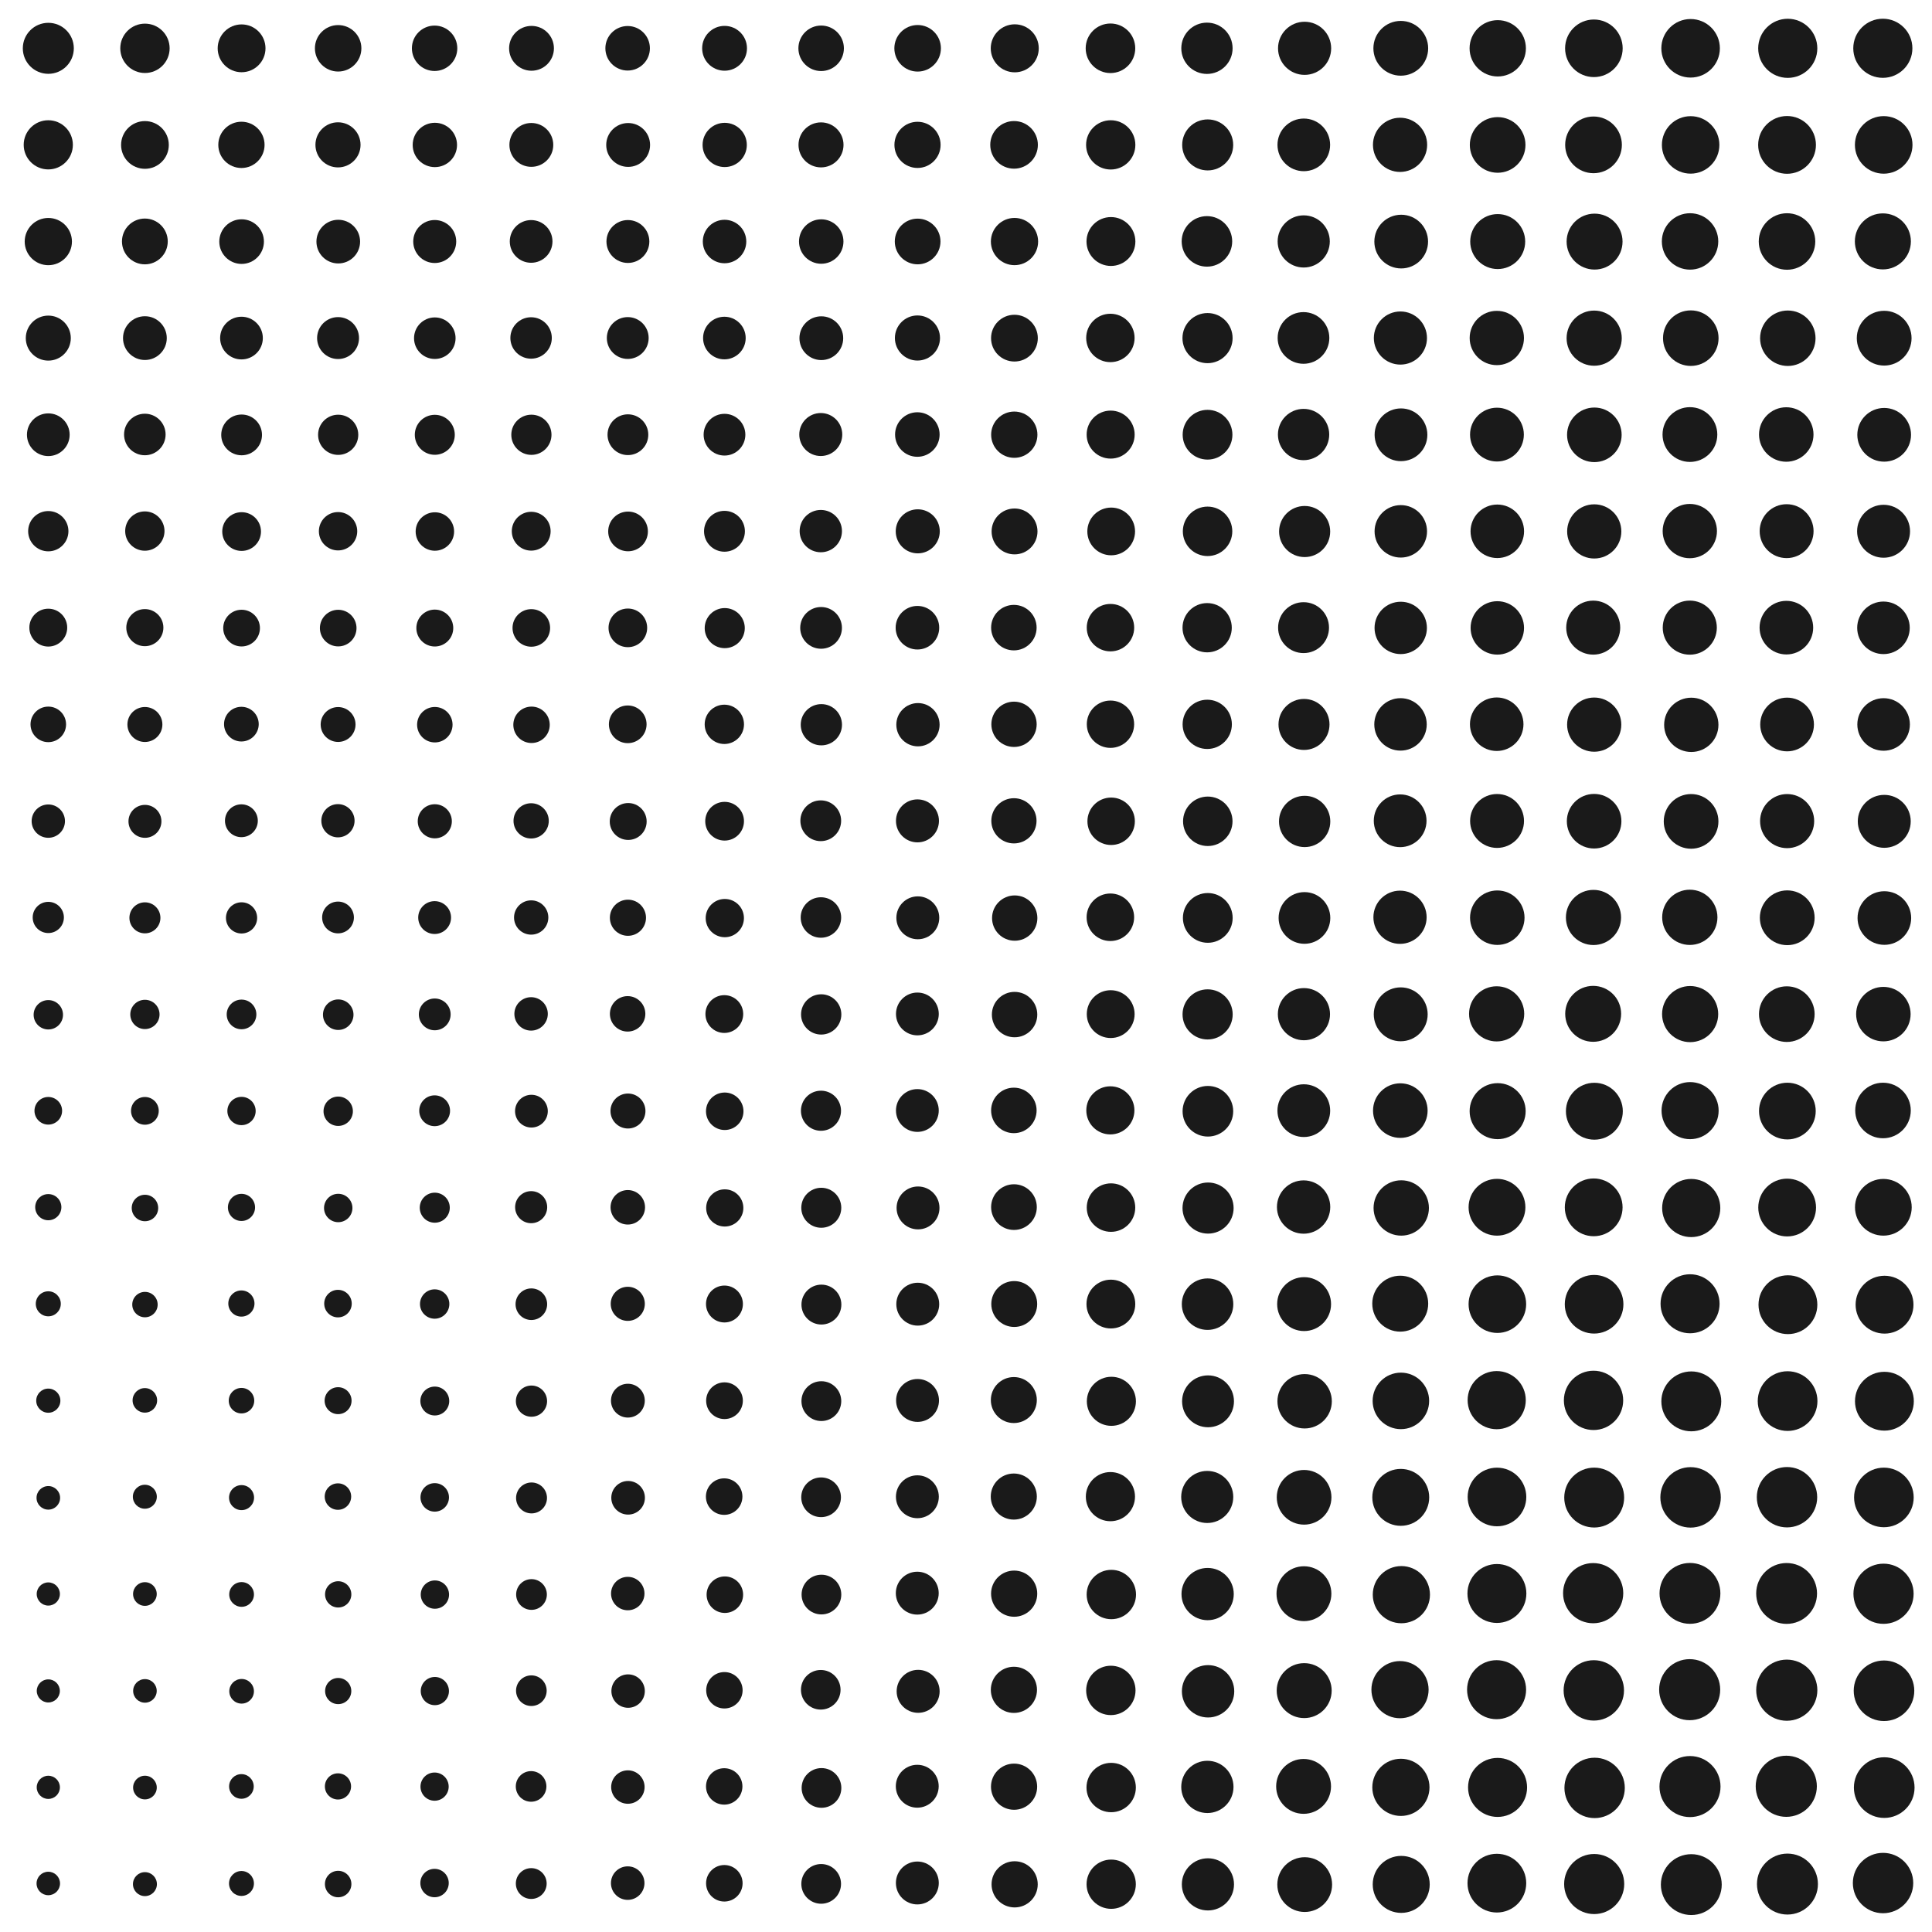 <svg class="generator__canvas" viewBox="0 0 200 200" xmlns="http://www.w3.org/2000/svg" version="1.1" xmlns:xlink="http://www.w3.org/1999/xlink" xmlns:svgjs="http://svgjs.dev/svgjs"><circle r="5" cx="5" cy="5" fill="#1a1a1a" transform="matrix(0.528,0,0,0.528,2.362,2.362)"></circle><circle r="5" cx="5" cy="15" fill="#1a1a1a" transform="matrix(0.509,0,0,0.509,2.453,7.358)"></circle><circle r="5" cx="5" cy="25" fill="#1a1a1a" transform="matrix(0.489,0,0,0.489,2.557,12.783)"></circle><circle r="5" cx="5" cy="35" fill="#1a1a1a" transform="matrix(0.466,0,0,0.466,2.67,18.691)"></circle><circle r="5" cx="5" cy="45" fill="#1a1a1a" transform="matrix(0.442,0,0,0.442,2.79,25.113)"></circle><circle r="5" cx="5" cy="55" fill="#1a1a1a" transform="matrix(0.417,0,0,0.417,2.914,32.054)"></circle><circle r="5" cx="5" cy="65" fill="#1a1a1a" transform="matrix(0.392,0,0,0.392,3.038,39.492)"></circle><circle r="5" cx="5" cy="75" fill="#1a1a1a" transform="matrix(0.368,0,0,0.368,3.159,47.387)"></circle><circle r="5" cx="5" cy="85" fill="#1a1a1a" transform="matrix(0.345,0,0,0.345,3.275,55.678)"></circle><circle r="5" cx="5" cy="95" fill="#1a1a1a" transform="matrix(0.323,0,0,0.323,3.384,64.289)"></circle><circle r="5" cx="5" cy="105" fill="#1a1a1a" transform="matrix(0.304,0,0,0.304,3.482,73.129)"></circle><circle r="5" cx="5" cy="115" fill="#1a1a1a" transform="matrix(0.286,0,0,0.286,3.569,82.098)"></circle><circle r="5" cx="5" cy="125" fill="#1a1a1a" transform="matrix(0.271,0,0,0.271,3.644,91.091)"></circle><circle r="5" cx="5" cy="135" fill="#1a1a1a" transform="matrix(0.259,0,0,0.259,3.704,100.005)"></circle><circle r="5" cx="5" cy="145" fill="#1a1a1a" transform="matrix(0.25,0,0,0.25,3.75,108.747)"></circle><circle r="5" cx="5" cy="155" fill="#1a1a1a" transform="matrix(0.244,0,0,0.244,3.782,117.237)"></circle><circle r="5" cx="5" cy="165" fill="#1a1a1a" transform="matrix(0.24,0,0,0.24,3.8,125.41)"></circle><circle r="5" cx="5" cy="175" fill="#1a1a1a" transform="matrix(0.239,0,0,0.239,3.806,133.218)"></circle><circle r="5" cx="5" cy="185" fill="#1a1a1a" transform="matrix(0.24,0,0,0.24,3.801,140.624)"></circle><circle r="5" cx="5" cy="195" fill="#1a1a1a" transform="matrix(0.243,0,0,0.243,3.784,147.592)"></circle><circle r="5" cx="15" cy="5" fill="#1a1a1a" transform="matrix(0.511,0,0,0.511,7.341,2.447)"></circle><circle r="5" cx="15" cy="15" fill="#1a1a1a" transform="matrix(0.494,0,0,0.494,7.595,7.595)"></circle><circle r="5" cx="15" cy="25" fill="#1a1a1a" transform="matrix(0.474,0,0,0.474,7.886,13.144)"></circle><circle r="5" cx="15" cy="35" fill="#1a1a1a" transform="matrix(0.453,0,0,0.453,8.205,19.146)"></circle><circle r="5" cx="15" cy="45" fill="#1a1a1a" transform="matrix(0.43,0,0,0.43,8.543,25.628)"></circle><circle r="5" cx="15" cy="55" fill="#1a1a1a" transform="matrix(0.407,0,0,0.407,8.889,32.591)"></circle><circle r="5" cx="15" cy="65" fill="#1a1a1a" transform="matrix(0.384,0,0,0.384,9.234,40.013)"></circle><circle r="5" cx="15" cy="75" fill="#1a1a1a" transform="matrix(0.362,0,0,0.362,9.57,47.849)"></circle><circle r="5" cx="15" cy="85" fill="#1a1a1a" transform="matrix(0.341,0,0,0.341,9.89,56.041)"></circle><circle r="5" cx="15" cy="95" fill="#1a1a1a" transform="matrix(0.321,0,0,0.321,10.187,64.519)"></circle><circle r="5" cx="15" cy="105" fill="#1a1a1a" transform="matrix(0.303,0,0,0.303,10.457,73.198)"></circle><circle r="5" cx="15" cy="115" fill="#1a1a1a" transform="matrix(0.287,0,0,0.287,10.694,81.99)"></circle><circle r="5" cx="15" cy="125" fill="#1a1a1a" transform="matrix(0.274,0,0,0.274,10.896,90.802)"></circle><circle r="5" cx="15" cy="135" fill="#1a1a1a" transform="matrix(0.263,0,0,0.263,11.061,99.545)"></circle><circle r="5" cx="15" cy="145" fill="#1a1a1a" transform="matrix(0.254,0,0,0.254,11.186,108.135)"></circle><circle r="5" cx="15" cy="155" fill="#1a1a1a" transform="matrix(0.248,0,0,0.248,11.274,116.502)"></circle><circle r="5" cx="15" cy="165" fill="#1a1a1a" transform="matrix(0.245,0,0,0.245,11.326,124.587)"></circle><circle r="5" cx="15" cy="175" fill="#1a1a1a" transform="matrix(0.244,0,0,0.244,11.344,132.341)"></circle><circle r="5" cx="15" cy="185" fill="#1a1a1a" transform="matrix(0.245,0,0,0.245,11.329,139.722)"></circle><circle r="5" cx="15" cy="195" fill="#1a1a1a" transform="matrix(0.248,0,0,0.248,11.283,146.684)"></circle><circle r="5" cx="25" cy="5" fill="#1a1a1a" transform="matrix(0.495,0,0,0.495,12.634,2.527)"></circle><circle r="5" cx="25" cy="15" fill="#1a1a1a" transform="matrix(0.479,0,0,0.479,13.018,7.811)"></circle><circle r="5" cx="25" cy="25" fill="#1a1a1a" transform="matrix(0.462,0,0,0.462,13.461,13.461)"></circle><circle r="5" cx="25" cy="35" fill="#1a1a1a" transform="matrix(0.442,0,0,0.442,13.948,19.527)"></circle><circle r="5" cx="25" cy="45" fill="#1a1a1a" transform="matrix(0.422,0,0,0.422,14.462,26.031)"></circle><circle r="5" cx="25" cy="55" fill="#1a1a1a" transform="matrix(0.401,0,0,0.401,14.987,32.971)"></circle><circle r="5" cx="25" cy="65" fill="#1a1a1a" transform="matrix(0.38,0,0,0.38,15.508,40.321)"></circle><circle r="5" cx="25" cy="75" fill="#1a1a1a" transform="matrix(0.359,0,0,0.359,16.013,48.038)"></circle><circle r="5" cx="25" cy="85" fill="#1a1a1a" transform="matrix(0.34,0,0,0.34,16.489,56.064)"></circle><circle r="5" cx="25" cy="95" fill="#1a1a1a" transform="matrix(0.323,0,0,0.323,16.93,64.335)"></circle><circle r="5" cx="25" cy="105" fill="#1a1a1a" transform="matrix(0.307,0,0,0.307,17.328,72.778)"></circle><circle r="5" cx="25" cy="115" fill="#1a1a1a" transform="matrix(0.293,0,0,0.293,17.677,81.315)"></circle><circle r="5" cx="25" cy="125" fill="#1a1a1a" transform="matrix(0.281,0,0,0.281,17.973,89.866)"></circle><circle r="5" cx="25" cy="135" fill="#1a1a1a" transform="matrix(0.271,0,0,0.271,18.214,98.356)"></circle><circle r="5" cx="25" cy="145" fill="#1a1a1a" transform="matrix(0.264,0,0,0.264,18.399,106.717)"></circle><circle r="5" cx="25" cy="155" fill="#1a1a1a" transform="matrix(0.259,0,0,0.259,18.53,114.888)"></circle><circle r="5" cx="25" cy="165" fill="#1a1a1a" transform="matrix(0.256,0,0,0.256,18.609,122.817)"></circle><circle r="5" cx="25" cy="175" fill="#1a1a1a" transform="matrix(0.255,0,0,0.255,18.637,130.457)"></circle><circle r="5" cx="25" cy="185" fill="#1a1a1a" transform="matrix(0.255,0,0,0.255,18.616,137.757)"></circle><circle r="5" cx="25" cy="195" fill="#1a1a1a" transform="matrix(0.258,0,0,0.258,18.547,144.666)"></circle><circle r="5" cx="35" cy="5" fill="#1a1a1a" transform="matrix(0.481,0,0,0.481,18.17,2.596)"></circle><circle r="5" cx="35" cy="15" fill="#1a1a1a" transform="matrix(0.467,0,0,0.467,18.644,7.99)"></circle><circle r="5" cx="35" cy="25" fill="#1a1a1a" transform="matrix(0.452,0,0,0.452,19.197,13.712)"></circle><circle r="5" cx="35" cy="35" fill="#1a1a1a" transform="matrix(0.434,0,0,0.434,19.806,19.806)"></circle><circle r="5" cx="35" cy="45" fill="#1a1a1a" transform="matrix(0.416,0,0,0.416,20.448,26.29)"></circle><circle r="5" cx="35" cy="55" fill="#1a1a1a" transform="matrix(0.397,0,0,0.397,21.101,33.159)"></circle><circle r="5" cx="35" cy="65" fill="#1a1a1a" transform="matrix(0.379,0,0,0.379,21.746,40.385)"></circle><circle r="5" cx="35" cy="75" fill="#1a1a1a" transform="matrix(0.361,0,0,0.361,22.365,47.925)"></circle><circle r="5" cx="35" cy="85" fill="#1a1a1a" transform="matrix(0.344,0,0,0.344,22.945,55.723)"></circle><circle r="5" cx="35" cy="95" fill="#1a1a1a" transform="matrix(0.329,0,0,0.329,23.477,63.722)"></circle><circle r="5" cx="35" cy="105" fill="#1a1a1a" transform="matrix(0.316,0,0,0.316,23.954,71.861)"></circle><circle r="5" cx="35" cy="115" fill="#1a1a1a" transform="matrix(0.304,0,0,0.304,24.371,80.076)"></circle><circle r="5" cx="35" cy="125" fill="#1a1a1a" transform="matrix(0.294,0,0,0.294,24.724,88.301)"></circle><circle r="5" cx="35" cy="135" fill="#1a1a1a" transform="matrix(0.285,0,0,0.285,25.012,96.474)"></circle><circle r="5" cx="35" cy="145" fill="#1a1a1a" transform="matrix(0.279,0,0,0.279,25.234,104.542)"></circle><circle r="5" cx="35" cy="155" fill="#1a1a1a" transform="matrix(0.274,0,0,0.274,25.393,112.455)"></circle><circle r="5" cx="35" cy="165" fill="#1a1a1a" transform="matrix(0.272,0,0,0.272,25.49,120.168)"></circle><circle r="5" cx="35" cy="175" fill="#1a1a1a" transform="matrix(0.271,0,0,0.271,25.526,127.632)"></circle><circle r="5" cx="35" cy="185" fill="#1a1a1a" transform="matrix(0.271,0,0,0.271,25.502,134.794)"></circle><circle r="5" cx="35" cy="195" fill="#1a1a1a" transform="matrix(0.274,0,0,0.274,25.416,141.606)"></circle><circle r="5" cx="45" cy="5" fill="#1a1a1a" transform="matrix(0.47,0,0,0.47,23.839,2.649)"></circle><circle r="5" cx="45" cy="15" fill="#1a1a1a" transform="matrix(0.459,0,0,0.459,24.361,8.12)"></circle><circle r="5" cx="45" cy="25" fill="#1a1a1a" transform="matrix(0.445,0,0,0.445,24.978,13.877)"></circle><circle r="5" cx="45" cy="35" fill="#1a1a1a" transform="matrix(0.43,0,0,0.43,25.661,19.959)"></circle><circle r="5" cx="45" cy="45" fill="#1a1a1a" transform="matrix(0.414,0,0,0.414,26.38,26.38)"></circle><circle r="5" cx="45" cy="55" fill="#1a1a1a" transform="matrix(0.398,0,0,0.398,27.108,33.132)"></circle><circle r="5" cx="45" cy="65" fill="#1a1a1a" transform="matrix(0.382,0,0,0.382,27.821,40.185)"></circle><circle r="5" cx="45" cy="75" fill="#1a1a1a" transform="matrix(0.367,0,0,0.367,28.498,47.496)"></circle><circle r="5" cx="45" cy="85" fill="#1a1a1a" transform="matrix(0.353,0,0,0.353,29.125,55.014)"></circle><circle r="5" cx="45" cy="95" fill="#1a1a1a" transform="matrix(0.34,0,0,0.34,29.693,62.686)"></circle><circle r="5" cx="45" cy="105" fill="#1a1a1a" transform="matrix(0.329,0,0,0.329,30.199,70.464)"></circle><circle r="5" cx="45" cy="115" fill="#1a1a1a" transform="matrix(0.319,0,0,0.319,30.639,78.3)"></circle><circle r="5" cx="45" cy="125" fill="#1a1a1a" transform="matrix(0.311,0,0,0.311,31.012,86.145)"></circle><circle r="5" cx="45" cy="135" fill="#1a1a1a" transform="matrix(0.304,0,0,0.304,31.317,93.952)"></circle><circle r="5" cx="45" cy="145" fill="#1a1a1a" transform="matrix(0.299,0,0,0.299,31.555,101.678)"></circle><circle r="5" cx="45" cy="155" fill="#1a1a1a" transform="matrix(0.295,0,0,0.295,31.728,109.284)"></circle><circle r="5" cx="45" cy="165" fill="#1a1a1a" transform="matrix(0.293,0,0,0.293,31.835,116.727)"></circle><circle r="5" cx="45" cy="175" fill="#1a1a1a" transform="matrix(0.292,0,0,0.292,31.875,123.959)"></circle><circle r="5" cx="45" cy="185" fill="#1a1a1a" transform="matrix(0.292,0,0,0.292,31.848,130.931)"></circle><circle r="5" cx="45" cy="195" fill="#1a1a1a" transform="matrix(0.294,0,0,0.294,31.754,137.602)"></circle><circle r="5" cx="55" cy="5" fill="#1a1a1a" transform="matrix(0.464,0,0,0.464,29.502,2.682)"></circle><circle r="5" cx="55" cy="15" fill="#1a1a1a" transform="matrix(0.454,0,0,0.454,30.034,8.191)"></circle><circle r="5" cx="55" cy="25" fill="#1a1a1a" transform="matrix(0.442,0,0,0.442,30.672,13.942)"></circle><circle r="5" cx="55" cy="35" fill="#1a1a1a" transform="matrix(0.429,0,0,0.429,31.383,19.971)"></circle><circle r="5" cx="55" cy="45" fill="#1a1a1a" transform="matrix(0.416,0,0,0.416,32.13,26.288)"></circle><circle r="5" cx="55" cy="55" fill="#1a1a1a" transform="matrix(0.402,0,0,0.402,32.881,32.881)"></circle><circle r="5" cx="55" cy="65" fill="#1a1a1a" transform="matrix(0.389,0,0,0.389,33.607,39.718)"></circle><circle r="5" cx="55" cy="75" fill="#1a1a1a" transform="matrix(0.377,0,0,0.377,34.289,46.757)"></circle><circle r="5" cx="55" cy="85" fill="#1a1a1a" transform="matrix(0.365,0,0,0.365,34.909,53.951)"></circle><circle r="5" cx="55" cy="95" fill="#1a1a1a" transform="matrix(0.355,0,0,0.355,35.463,61.254)"></circle><circle r="5" cx="55" cy="105" fill="#1a1a1a" transform="matrix(0.346,0,0,0.346,35.948,68.628)"></circle><circle r="5" cx="55" cy="115" fill="#1a1a1a" transform="matrix(0.339,0,0,0.339,36.368,76.042)"></circle><circle r="5" cx="55" cy="125" fill="#1a1a1a" transform="matrix(0.332,0,0,0.332,36.725,83.466)"></circle><circle r="5" cx="55" cy="135" fill="#1a1a1a" transform="matrix(0.327,0,0,0.327,37.02,90.866)"></circle><circle r="5" cx="55" cy="145" fill="#1a1a1a" transform="matrix(0.323,0,0,0.323,37.253,98.211)"></circle><circle r="5" cx="55" cy="155" fill="#1a1a1a" transform="matrix(0.32,0,0,0.32,37.424,105.466)"></circle><circle r="5" cx="55" cy="165" fill="#1a1a1a" transform="matrix(0.318,0,0,0.318,37.531,112.592)"></circle><circle r="5" cx="55" cy="175" fill="#1a1a1a" transform="matrix(0.317,0,0,0.317,37.571,119.544)"></circle><circle r="5" cx="55" cy="185" fill="#1a1a1a" transform="matrix(0.317,0,0,0.317,37.544,126.285)"></circle><circle r="5" cx="55" cy="195" fill="#1a1a1a" transform="matrix(0.319,0,0,0.319,37.45,132.778)"></circle><circle r="5" cx="65" cy="5" fill="#1a1a1a" transform="matrix(0.461,0,0,0.461,35.008,2.693)"></circle><circle r="5" cx="65" cy="15" fill="#1a1a1a" transform="matrix(0.454,0,0,0.454,35.516,8.196)"></circle><circle r="5" cx="65" cy="25" fill="#1a1a1a" transform="matrix(0.444,0,0,0.444,36.14,13.9)"></circle><circle r="5" cx="65" cy="35" fill="#1a1a1a" transform="matrix(0.433,0,0,0.433,36.839,19.836)"></circle><circle r="5" cx="65" cy="45" fill="#1a1a1a" transform="matrix(0.422,0,0,0.422,37.571,26.011)"></circle><circle r="5" cx="65" cy="55" fill="#1a1a1a" transform="matrix(0.411,0,0,0.411,38.3,32.408)"></circle><circle r="5" cx="65" cy="65" fill="#1a1a1a" transform="matrix(0.4,0,0,0.4,38.995,38.995)"></circle><circle r="5" cx="65" cy="75" fill="#1a1a1a" transform="matrix(0.39,0,0,0.39,39.633,45.731)"></circle><circle r="5" cx="65" cy="85" fill="#1a1a1a" transform="matrix(0.382,0,0,0.382,40.201,52.57)"></circle><circle r="5" cx="65" cy="95" fill="#1a1a1a" transform="matrix(0.374,0,0,0.374,40.694,59.475)"></circle><circle r="5" cx="65" cy="105" fill="#1a1a1a" transform="matrix(0.367,0,0,0.367,41.116,66.418)"></circle><circle r="5" cx="65" cy="115" fill="#1a1a1a" transform="matrix(0.362,0,0,0.362,41.477,73.382)"></circle><circle r="5" cx="65" cy="125" fill="#1a1a1a" transform="matrix(0.357,0,0,0.357,41.784,80.355)"></circle><circle r="5" cx="65" cy="135" fill="#1a1a1a" transform="matrix(0.353,0,0,0.353,42.042,87.317)"></circle><circle r="5" cx="65" cy="145" fill="#1a1a1a" transform="matrix(0.35,0,0,0.35,42.248,94.246)"></circle><circle r="5" cx="65" cy="155" fill="#1a1a1a" transform="matrix(0.348,0,0,0.348,42.401,101.11)"></circle><circle r="5" cx="65" cy="165" fill="#1a1a1a" transform="matrix(0.346,0,0,0.346,42.496,107.875)"></circle><circle r="5" cx="65" cy="175" fill="#1a1a1a" transform="matrix(0.346,0,0,0.346,42.532,114.51)"></circle><circle r="5" cx="65" cy="185" fill="#1a1a1a" transform="matrix(0.346,0,0,0.346,42.508,120.985)"></circle><circle r="5" cx="65" cy="195" fill="#1a1a1a" transform="matrix(0.347,0,0,0.347,42.425,127.274)"></circle><circle r="5" cx="75" cy="5" fill="#1a1a1a" transform="matrix(0.464,0,0,0.464,40.207,2.68)"></circle><circle r="5" cx="75" cy="15" fill="#1a1a1a" transform="matrix(0.458,0,0,0.458,40.671,8.134)"></circle><circle r="5" cx="75" cy="25" fill="#1a1a1a" transform="matrix(0.45,0,0,0.45,41.255,13.752)"></circle><circle r="5" cx="75" cy="35" fill="#1a1a1a" transform="matrix(0.441,0,0,0.441,41.913,19.559)"></circle><circle r="5" cx="75" cy="45" fill="#1a1a1a" transform="matrix(0.432,0,0,0.432,42.599,25.559)"></circle><circle r="5" cx="75" cy="55" fill="#1a1a1a" transform="matrix(0.423,0,0,0.423,43.272,31.733)"></circle><circle r="5" cx="75" cy="65" fill="#1a1a1a" transform="matrix(0.415,0,0,0.415,43.9,38.047)"></circle><circle r="5" cx="75" cy="75" fill="#1a1a1a" transform="matrix(0.407,0,0,0.407,44.458,44.458)"></circle><circle r="5" cx="75" cy="85" fill="#1a1a1a" transform="matrix(0.401,0,0,0.401,44.936,50.927)"></circle><circle r="5" cx="75" cy="95" fill="#1a1a1a" transform="matrix(0.396,0,0,0.396,45.332,57.42)"></circle><circle r="5" cx="75" cy="105" fill="#1a1a1a" transform="matrix(0.391,0,0,0.391,45.656,63.919)"></circle><circle r="5" cx="75" cy="115" fill="#1a1a1a" transform="matrix(0.388,0,0,0.388,45.924,70.418)"></circle><circle r="5" cx="75" cy="125" fill="#1a1a1a" transform="matrix(0.385,0,0,0.385,46.152,76.92)"></circle><circle r="5" cx="75" cy="135" fill="#1a1a1a" transform="matrix(0.382,0,0,0.382,46.345,83.42)"></circle><circle r="5" cx="75" cy="145" fill="#1a1a1a" transform="matrix(0.38,0,0,0.38,46.5,89.9)"></circle><circle r="5" cx="75" cy="155" fill="#1a1a1a" transform="matrix(0.378,0,0,0.378,46.615,96.338)"></circle><circle r="5" cx="75" cy="165" fill="#1a1a1a" transform="matrix(0.378,0,0,0.378,46.687,102.712)"></circle><circle r="5" cx="75" cy="175" fill="#1a1a1a" transform="matrix(0.377,0,0,0.377,46.715,109.001)"></circle><circle r="5" cx="75" cy="185" fill="#1a1a1a" transform="matrix(0.377,0,0,0.377,46.696,115.185)"></circle><circle r="5" cx="75" cy="195" fill="#1a1a1a" transform="matrix(0.378,0,0,0.378,46.633,121.247)"></circle><circle r="5" cx="85" cy="5" fill="#1a1a1a" transform="matrix(0.471,0,0,0.471,44.97,2.645)"></circle><circle r="5" cx="85" cy="15" fill="#1a1a1a" transform="matrix(0.466,0,0,0.466,45.381,8.008)"></circle><circle r="5" cx="85" cy="25" fill="#1a1a1a" transform="matrix(0.46,0,0,0.46,45.914,13.504)"></circle><circle r="5" cx="85" cy="35" fill="#1a1a1a" transform="matrix(0.453,0,0,0.453,46.518,19.154)"></circle><circle r="5" cx="85" cy="45" fill="#1a1a1a" transform="matrix(0.445,0,0,0.445,47.141,24.957)"></circle><circle r="5" cx="85" cy="55" fill="#1a1a1a" transform="matrix(0.438,0,0,0.438,47.739,30.89)"></circle><circle r="5" cx="85" cy="65" fill="#1a1a1a" transform="matrix(0.432,0,0,0.432,48.277,36.918)"></circle><circle r="5" cx="85" cy="75" fill="#1a1a1a" transform="matrix(0.427,0,0,0.427,48.732,42.999)"></circle><circle r="5" cx="85" cy="85" fill="#1a1a1a" transform="matrix(0.422,0,0,0.422,49.094,49.094)"></circle><circle r="5" cx="85" cy="95" fill="#1a1a1a" transform="matrix(0.419,0,0,0.419,49.367,55.174)"></circle><circle r="5" cx="85" cy="105" fill="#1a1a1a" transform="matrix(0.417,0,0,0.417,49.565,61.228)"></circle><circle r="5" cx="85" cy="115" fill="#1a1a1a" transform="matrix(0.415,0,0,0.415,49.712,67.258)"></circle><circle r="5" cx="85" cy="125" fill="#1a1a1a" transform="matrix(0.414,0,0,0.414,49.829,73.278)"></circle><circle r="5" cx="85" cy="135" fill="#1a1a1a" transform="matrix(0.413,0,0,0.413,49.927,79.295)"></circle><circle r="5" cx="85" cy="145" fill="#1a1a1a" transform="matrix(0.412,0,0,0.412,50.006,85.304)"></circle><circle r="5" cx="85" cy="155" fill="#1a1a1a" transform="matrix(0.411,0,0,0.411,50.064,91.293)"></circle><circle r="5" cx="85" cy="165" fill="#1a1a1a" transform="matrix(0.411,0,0,0.411,50.1,97.254)"></circle><circle r="5" cx="85" cy="175" fill="#1a1a1a" transform="matrix(0.41,0,0,0.41,50.114,103.176)"></circle><circle r="5" cx="85" cy="185" fill="#1a1a1a" transform="matrix(0.411,0,0,0.411,50.105,109.052)"></circle><circle r="5" cx="85" cy="195" fill="#1a1a1a" transform="matrix(0.411,0,0,0.411,50.073,114.874)"></circle><circle r="5" cx="95" cy="5" fill="#1a1a1a" transform="matrix(0.482,0,0,0.482,49.203,2.59)"></circle><circle r="5" cx="95" cy="15" fill="#1a1a1a" transform="matrix(0.478,0,0,0.478,49.57,7.827)"></circle><circle r="5" cx="95" cy="25" fill="#1a1a1a" transform="matrix(0.473,0,0,0.473,50.058,13.173)"></circle><circle r="5" cx="95" cy="35" fill="#1a1a1a" transform="matrix(0.467,0,0,0.467,50.609,18.645)"></circle><circle r="5" cx="95" cy="45" fill="#1a1a1a" transform="matrix(0.461,0,0,0.461,51.168,24.237)"></circle><circle r="5" cx="95" cy="55" fill="#1a1a1a" transform="matrix(0.456,0,0,0.456,51.686,29.923)"></circle><circle r="5" cx="95" cy="65" fill="#1a1a1a" transform="matrix(0.451,0,0,0.451,52.127,35.666)"></circle><circle r="5" cx="95" cy="75" fill="#1a1a1a" transform="matrix(0.448,0,0,0.448,52.467,41.422)"></circle><circle r="5" cx="95" cy="85" fill="#1a1a1a" transform="matrix(0.445,0,0,0.445,52.7,47.152)"></circle><circle r="5" cx="95" cy="95" fill="#1a1a1a" transform="matrix(0.444,0,0,0.444,52.831,52.831)"></circle><circle r="5" cx="95" cy="105" fill="#1a1a1a" transform="matrix(0.443,0,0,0.443,52.882,58.449)"></circle><circle r="5" cx="95" cy="115" fill="#1a1a1a" transform="matrix(0.443,0,0,0.443,52.88,64.013)"></circle><circle r="5" cx="95" cy="125" fill="#1a1a1a" transform="matrix(0.444,0,0,0.444,52.854,69.544)"></circle><circle r="5" cx="95" cy="135" fill="#1a1a1a" transform="matrix(0.444,0,0,0.444,52.826,75.068)"></circle><circle r="5" cx="95" cy="145" fill="#1a1a1a" transform="matrix(0.444,0,0,0.444,52.803,80.594)"></circle><circle r="5" cx="95" cy="155" fill="#1a1a1a" transform="matrix(0.444,0,0,0.444,52.786,86.124)"></circle><circle r="5" cx="95" cy="165" fill="#1a1a1a" transform="matrix(0.444,0,0,0.444,52.775,91.663)"></circle><circle r="5" cx="95" cy="175" fill="#1a1a1a" transform="matrix(0.445,0,0,0.445,52.771,97.211)"></circle><circle r="5" cx="95" cy="185" fill="#1a1a1a" transform="matrix(0.444,0,0,0.444,52.774,102.771)"></circle><circle r="5" cx="95" cy="195" fill="#1a1a1a" transform="matrix(0.444,0,0,0.444,52.783,108.345)"></circle><circle r="5" cx="105" cy="5" fill="#1a1a1a" transform="matrix(0.497,0,0,0.497,52.862,2.517)"></circle><circle r="5" cx="105" cy="15" fill="#1a1a1a" transform="matrix(0.493,0,0,0.493,53.21,7.601)"></circle><circle r="5" cx="105" cy="25" fill="#1a1a1a" transform="matrix(0.489,0,0,0.489,53.676,12.78)"></circle><circle r="5" cx="105" cy="35" fill="#1a1a1a" transform="matrix(0.484,0,0,0.484,54.194,18.065)"></circle><circle r="5" cx="105" cy="45" fill="#1a1a1a" transform="matrix(0.479,0,0,0.479,54.703,23.444)"></circle><circle r="5" cx="105" cy="55" fill="#1a1a1a" transform="matrix(0.475,0,0,0.475,55.151,28.889)"></circle><circle r="5" cx="105" cy="65" fill="#1a1a1a" transform="matrix(0.471,0,0,0.471,55.5,34.357)"></circle><circle r="5" cx="105" cy="75" fill="#1a1a1a" transform="matrix(0.469,0,0,0.469,55.726,39.805)"></circle><circle r="5" cx="105" cy="85" fill="#1a1a1a" transform="matrix(0.468,0,0,0.468,55.822,45.19)"></circle><circle r="5" cx="105" cy="95" fill="#1a1a1a" transform="matrix(0.469,0,0,0.469,55.798,50.484)"></circle><circle r="5" cx="105" cy="105" fill="#1a1a1a" transform="matrix(0.47,0,0,0.47,55.679,55.679)"></circle><circle r="5" cx="105" cy="115" fill="#1a1a1a" transform="matrix(0.471,0,0,0.471,55.499,60.785)"></circle><circle r="5" cx="105" cy="125" fill="#1a1a1a" transform="matrix(0.473,0,0,0.473,55.3,65.834)"></circle><circle r="5" cx="105" cy="135" fill="#1a1a1a" transform="matrix(0.475,0,0,0.475,55.119,70.867)"></circle><circle r="5" cx="105" cy="145" fill="#1a1a1a" transform="matrix(0.476,0,0,0.476,54.972,75.913)"></circle><circle r="5" cx="105" cy="155" fill="#1a1a1a" transform="matrix(0.477,0,0,0.477,54.863,80.988)"></circle><circle r="5" cx="105" cy="165" fill="#1a1a1a" transform="matrix(0.478,0,0,0.478,54.795,86.106)"></circle><circle r="5" cx="105" cy="175" fill="#1a1a1a" transform="matrix(0.478,0,0,0.478,54.769,91.281)"></circle><circle r="5" cx="105" cy="185" fill="#1a1a1a" transform="matrix(0.478,0,0,0.478,54.786,96.528)"></circle><circle r="5" cx="105" cy="195" fill="#1a1a1a" transform="matrix(0.478,0,0,0.478,54.846,101.856)"></circle><circle r="5" cx="115" cy="5" fill="#1a1a1a" transform="matrix(0.513,0,0,0.513,55.96,2.433)"></circle><circle r="5" cx="115" cy="15" fill="#1a1a1a" transform="matrix(0.51,0,0,0.51,56.332,7.348)"></circle><circle r="5" cx="115" cy="25" fill="#1a1a1a" transform="matrix(0.506,0,0,0.506,56.814,12.351)"></circle><circle r="5" cx="115" cy="35" fill="#1a1a1a" transform="matrix(0.501,0,0,0.501,57.332,17.449)"></circle><circle r="5" cx="115" cy="45" fill="#1a1a1a" transform="matrix(0.497,0,0,0.497,57.819,22.625)"></circle><circle r="5" cx="115" cy="55" fill="#1a1a1a" transform="matrix(0.494,0,0,0.494,58.22,27.844)"></circle><circle r="5" cx="115" cy="65" fill="#1a1a1a" transform="matrix(0.491,0,0,0.491,58.49,33.06)"></circle><circle r="5" cx="115" cy="75" fill="#1a1a1a" transform="matrix(0.49,0,0,0.49,58.606,38.221)"></circle><circle r="5" cx="115" cy="85" fill="#1a1a1a" transform="matrix(0.491,0,0,0.491,58.56,43.283)"></circle><circle r="5" cx="115" cy="95" fill="#1a1a1a" transform="matrix(0.492,0,0,0.492,58.365,48.215)"></circle><circle r="5" cx="115" cy="105" fill="#1a1a1a" transform="matrix(0.495,0,0,0.495,58.054,53.006)"></circle><circle r="5" cx="115" cy="115" fill="#1a1a1a" transform="matrix(0.498,0,0,0.498,57.674,57.674)"></circle><circle r="5" cx="115" cy="125" fill="#1a1a1a" transform="matrix(0.502,0,0,0.502,57.28,62.26)"></circle><circle r="5" cx="115" cy="135" fill="#1a1a1a" transform="matrix(0.505,0,0,0.505,56.922,66.821)"></circle><circle r="5" cx="115" cy="145" fill="#1a1a1a" transform="matrix(0.508,0,0,0.508,56.63,71.403)"></circle><circle r="5" cx="115" cy="155" fill="#1a1a1a" transform="matrix(0.509,0,0,0.509,56.415,76.037)"></circle><circle r="5" cx="115" cy="165" fill="#1a1a1a" transform="matrix(0.511,0,0,0.511,56.28,80.749)"></circle><circle r="5" cx="115" cy="175" fill="#1a1a1a" transform="matrix(0.511,0,0,0.511,56.229,85.566)"></circle><circle r="5" cx="115" cy="185" fill="#1a1a1a" transform="matrix(0.511,0,0,0.511,56.263,90.51)"></circle><circle r="5" cx="115" cy="195" fill="#1a1a1a" transform="matrix(0.51,0,0,0.51,56.381,95.603)"></circle><circle r="5" cx="125" cy="5" fill="#1a1a1a" transform="matrix(0.531,0,0,0.531,58.568,2.343)"></circle><circle r="5" cx="125" cy="15" fill="#1a1a1a" transform="matrix(0.528,0,0,0.528,59.02,7.082)"></circle><circle r="5" cx="125" cy="25" fill="#1a1a1a" transform="matrix(0.523,0,0,0.523,59.567,11.913)"></circle><circle r="5" cx="125" cy="35" fill="#1a1a1a" transform="matrix(0.519,0,0,0.519,60.128,16.836)"></circle><circle r="5" cx="125" cy="45" fill="#1a1a1a" transform="matrix(0.515,0,0,0.515,60.629,21.827)"></circle><circle r="5" cx="125" cy="55" fill="#1a1a1a" transform="matrix(0.512,0,0,0.512,61.007,26.843)"></circle><circle r="5" cx="125" cy="65" fill="#1a1a1a" transform="matrix(0.51,0,0,0.51,61.214,31.831)"></circle><circle r="5" cx="125" cy="75" fill="#1a1a1a" transform="matrix(0.51,0,0,0.51,61.223,36.734)"></circle><circle r="5" cx="125" cy="85" fill="#1a1a1a" transform="matrix(0.512,0,0,0.512,61.03,41.5)"></circle><circle r="5" cx="125" cy="95" fill="#1a1a1a" transform="matrix(0.515,0,0,0.515,60.654,46.097)"></circle><circle r="5" cx="125" cy="105" fill="#1a1a1a" transform="matrix(0.519,0,0,0.519,60.137,50.515)"></circle><circle r="5" cx="125" cy="115" fill="#1a1a1a" transform="matrix(0.524,0,0,0.524,59.541,54.777)"></circle><circle r="5" cx="125" cy="125" fill="#1a1a1a" transform="matrix(0.529,0,0,0.529,58.933,58.933)"></circle><circle r="5" cx="125" cy="135" fill="#1a1a1a" transform="matrix(0.533,0,0,0.533,58.381,63.052)"></circle><circle r="5" cx="125" cy="145" fill="#1a1a1a" transform="matrix(0.537,0,0,0.537,57.93,67.199)"></circle><circle r="5" cx="125" cy="155" fill="#1a1a1a" transform="matrix(0.539,0,0,0.539,57.597,71.42)"></circle><circle r="5" cx="125" cy="165" fill="#1a1a1a" transform="matrix(0.541,0,0,0.541,57.388,75.752)"></circle><circle r="5" cx="125" cy="175" fill="#1a1a1a" transform="matrix(0.542,0,0,0.542,57.309,80.233)"></circle><circle r="5" cx="125" cy="185" fill="#1a1a1a" transform="matrix(0.541,0,0,0.541,57.362,84.895)"></circle><circle r="5" cx="125" cy="195" fill="#1a1a1a" transform="matrix(0.54,0,0,0.54,57.544,89.769)"></circle><circle r="5" cx="135" cy="5" fill="#1a1a1a" transform="matrix(0.55,0,0,0.55,60.802,2.252)"></circle><circle r="5" cx="135" cy="15" fill="#1a1a1a" transform="matrix(0.545,0,0,0.545,61.394,6.822)"></circle><circle r="5" cx="135" cy="25" fill="#1a1a1a" transform="matrix(0.54,0,0,0.54,62.061,11.493)"></circle><circle r="5" cx="135" cy="35" fill="#1a1a1a" transform="matrix(0.535,0,0,0.535,62.712,16.259)"></circle><circle r="5" cx="135" cy="45" fill="#1a1a1a" transform="matrix(0.531,0,0,0.531,63.261,21.087)"></circle><circle r="5" cx="135" cy="55" fill="#1a1a1a" transform="matrix(0.529,0,0,0.529,63.641,25.928)"></circle><circle r="5" cx="135" cy="65" fill="#1a1a1a" transform="matrix(0.527,0,0,0.527,63.799,30.718)"></circle><circle r="5" cx="135" cy="75" fill="#1a1a1a" transform="matrix(0.528,0,0,0.528,63.71,35.394)"></circle><circle r="5" cx="135" cy="85" fill="#1a1a1a" transform="matrix(0.531,0,0,0.531,63.372,39.901)"></circle><circle r="5" cx="135" cy="95" fill="#1a1a1a" transform="matrix(0.535,0,0,0.535,62.812,44.201)"></circle><circle r="5" cx="135" cy="105" fill="#1a1a1a" transform="matrix(0.54,0,0,0.54,62.083,48.287)"></circle><circle r="5" cx="135" cy="115" fill="#1a1a1a" transform="matrix(0.546,0,0,0.546,61.26,52.184)"></circle><circle r="5" cx="135" cy="125" fill="#1a1a1a" transform="matrix(0.552,0,0,0.552,60.428,55.952)"></circle><circle r="5" cx="135" cy="135" fill="#1a1a1a" transform="matrix(0.558,0,0,0.558,59.671,59.671)"></circle><circle r="5" cx="135" cy="145" fill="#1a1a1a" transform="matrix(0.563,0,0,0.563,59.05,63.424)"></circle><circle r="5" cx="135" cy="155" fill="#1a1a1a" transform="matrix(0.566,0,0,0.566,58.59,67.27)"></circle><circle r="5" cx="135" cy="165" fill="#1a1a1a" transform="matrix(0.568,0,0,0.568,58.303,71.259)"></circle><circle r="5" cx="135" cy="175" fill="#1a1a1a" transform="matrix(0.569,0,0,0.569,58.194,75.437)"></circle><circle r="5" cx="135" cy="185" fill="#1a1a1a" transform="matrix(0.568,0,0,0.568,58.267,79.847)"></circle><circle r="5" cx="135" cy="195" fill="#1a1a1a" transform="matrix(0.567,0,0,0.567,58.518,84.527)"></circle><circle r="5" cx="145" cy="5" fill="#1a1a1a" transform="matrix(0.567,0,0,0.567,62.793,2.165)"></circle><circle r="5" cx="145" cy="15" fill="#1a1a1a" transform="matrix(0.561,0,0,0.561,63.588,6.578)"></circle><circle r="5" cx="145" cy="25" fill="#1a1a1a" transform="matrix(0.556,0,0,0.556,64.432,11.109)"></circle><circle r="5" cx="145" cy="35" fill="#1a1a1a" transform="matrix(0.55,0,0,0.55,65.22,15.743)"></circle><circle r="5" cx="145" cy="45" fill="#1a1a1a" transform="matrix(0.546,0,0,0.546,65.86,20.439)"></circle><circle r="5" cx="145" cy="55" fill="#1a1a1a" transform="matrix(0.543,0,0,0.543,66.276,25.139)"></circle><circle r="5" cx="145" cy="65" fill="#1a1a1a" transform="matrix(0.542,0,0,0.542,66.413,29.771)"></circle><circle r="5" cx="145" cy="75" fill="#1a1a1a" transform="matrix(0.543,0,0,0.543,66.245,34.264)"></circle><circle r="5" cx="145" cy="85" fill="#1a1a1a" transform="matrix(0.546,0,0,0.546,65.773,38.557)"></circle><circle r="5" cx="145" cy="95" fill="#1a1a1a" transform="matrix(0.551,0,0,0.551,65.034,42.609)"></circle><circle r="5" cx="145" cy="105" fill="#1a1a1a" transform="matrix(0.558,0,0,0.558,64.092,46.412)"></circle><circle r="5" cx="145" cy="115" fill="#1a1a1a" transform="matrix(0.565,0,0,0.565,63.036,49.994)"></circle><circle r="5" cx="145" cy="125" fill="#1a1a1a" transform="matrix(0.573,0,0,0.573,61.971,53.423)"></circle><circle r="5" cx="145" cy="135" fill="#1a1a1a" transform="matrix(0.579,0,0,0.579,60.997,56.791)"></circle><circle r="5" cx="145" cy="145" fill="#1a1a1a" transform="matrix(0.585,0,0,0.585,60.195,60.195)"></circle><circle r="5" cx="145" cy="155" fill="#1a1a1a" transform="matrix(0.589,0,0,0.589,59.601,63.712)"></circle><circle r="5" cx="145" cy="165" fill="#1a1a1a" transform="matrix(0.592,0,0,0.592,59.229,67.399)"></circle><circle r="5" cx="145" cy="175" fill="#1a1a1a" transform="matrix(0.592,0,0,0.592,59.088,71.313)"></circle><circle r="5" cx="145" cy="185" fill="#1a1a1a" transform="matrix(0.592,0,0,0.592,59.181,75.506)"></circle><circle r="5" cx="145" cy="195" fill="#1a1a1a" transform="matrix(0.59,0,0,0.59,59.504,80.022)"></circle><circle r="5" cx="155" cy="5" fill="#1a1a1a" transform="matrix(0.583,0,0,0.583,64.681,2.086)"></circle><circle r="5" cx="155" cy="15" fill="#1a1a1a" transform="matrix(0.576,0,0,0.576,65.756,6.363)"></circle><circle r="5" cx="155" cy="25" fill="#1a1a1a" transform="matrix(0.569,0,0,0.569,66.847,10.782)"></circle><circle r="5" cx="155" cy="35" fill="#1a1a1a" transform="matrix(0.562,0,0,0.562,67.84,15.319)"></circle><circle r="5" cx="155" cy="45" fill="#1a1a1a" transform="matrix(0.557,0,0,0.557,68.629,19.925)"></circle><circle r="5" cx="155" cy="55" fill="#1a1a1a" transform="matrix(0.554,0,0,0.554,69.131,24.53)"></circle><circle r="5" cx="155" cy="65" fill="#1a1a1a" transform="matrix(0.553,0,0,0.553,69.287,29.056)"></circle><circle r="5" cx="155" cy="75" fill="#1a1a1a" transform="matrix(0.554,0,0,0.554,69.069,33.421)"></circle><circle r="5" cx="155" cy="85" fill="#1a1a1a" transform="matrix(0.558,0,0,0.558,68.485,37.556)"></circle><circle r="5" cx="155" cy="95" fill="#1a1a1a" transform="matrix(0.564,0,0,0.564,67.579,41.419)"></circle><circle r="5" cx="155" cy="105" fill="#1a1a1a" transform="matrix(0.571,0,0,0.571,66.427,44.999)"></circle><circle r="5" cx="155" cy="115" fill="#1a1a1a" transform="matrix(0.58,0,0,0.58,65.136,48.327)"></circle><circle r="5" cx="155" cy="125" fill="#1a1a1a" transform="matrix(0.588,0,0,0.588,63.828,51.474)"></circle><circle r="5" cx="155" cy="135" fill="#1a1a1a" transform="matrix(0.596,0,0,0.596,62.627,54.546)"></circle><circle r="5" cx="155" cy="145" fill="#1a1a1a" transform="matrix(0.602,0,0,0.602,61.628,57.652)"></circle><circle r="5" cx="155" cy="155" fill="#1a1a1a" transform="matrix(0.607,0,0,0.607,60.882,60.882)"></circle><circle r="5" cx="155" cy="165" fill="#1a1a1a" transform="matrix(0.61,0,0,0.61,60.409,64.307)"></circle><circle r="5" cx="155" cy="175" fill="#1a1a1a" transform="matrix(0.611,0,0,0.611,60.221,67.991)"></circle><circle r="5" cx="155" cy="185" fill="#1a1a1a" transform="matrix(0.611,0,0,0.611,60.323,71.998)"></circle><circle r="5" cx="155" cy="195" fill="#1a1a1a" transform="matrix(0.608,0,0,0.608,60.715,76.383)"></circle><circle r="5" cx="165" cy="5" fill="#1a1a1a" transform="matrix(0.596,0,0,0.596,66.658,2.02)"></circle><circle r="5" cx="165" cy="15" fill="#1a1a1a" transform="matrix(0.587,0,0,0.587,68.106,6.191)"></circle><circle r="5" cx="165" cy="25" fill="#1a1a1a" transform="matrix(0.579,0,0,0.579,69.535,10.536)"></circle><circle r="5" cx="165" cy="35" fill="#1a1a1a" transform="matrix(0.571,0,0,0.571,70.813,15.021)"></circle><circle r="5" cx="165" cy="45" fill="#1a1a1a" transform="matrix(0.565,0,0,0.565,71.822,19.588)"></circle><circle r="5" cx="165" cy="55" fill="#1a1a1a" transform="matrix(0.561,0,0,0.561,72.471,24.157)"></circle><circle r="5" cx="165" cy="65" fill="#1a1a1a" transform="matrix(0.559,0,0,0.559,72.695,28.637)"></circle><circle r="5" cx="165" cy="75" fill="#1a1a1a" transform="matrix(0.561,0,0,0.561,72.467,32.939)"></circle><circle r="5" cx="165" cy="85" fill="#1a1a1a" transform="matrix(0.565,0,0,0.565,71.798,36.987)"></circle><circle r="5" cx="165" cy="95" fill="#1a1a1a" transform="matrix(0.571,0,0,0.571,70.742,40.73)"></circle><circle r="5" cx="165" cy="105" fill="#1a1a1a" transform="matrix(0.579,0,0,0.579,69.389,44.157)"></circle><circle r="5" cx="165" cy="115" fill="#1a1a1a" transform="matrix(0.589,0,0,0.589,67.863,47.299)"></circle><circle r="5" cx="165" cy="125" fill="#1a1a1a" transform="matrix(0.598,0,0,0.598,66.308,50.233)"></circle><circle r="5" cx="165" cy="135" fill="#1a1a1a" transform="matrix(0.607,0,0,0.607,64.865,53.071)"></circle><circle r="5" cx="165" cy="145" fill="#1a1a1a" transform="matrix(0.614,0,0,0.614,63.652,55.936)"></circle><circle r="5" cx="165" cy="155" fill="#1a1a1a" transform="matrix(0.62,0,0,0.62,62.73,58.929)"></circle><circle r="5" cx="165" cy="165" fill="#1a1a1a" transform="matrix(0.623,0,0,0.623,62.129,62.129)"></circle><circle r="5" cx="165" cy="175" fill="#1a1a1a" transform="matrix(0.625,0,0,0.625,61.865,65.614)"></circle><circle r="5" cx="165" cy="185" fill="#1a1a1a" transform="matrix(0.625,0,0,0.625,61.949,69.458)"></circle><circle r="5" cx="165" cy="195" fill="#1a1a1a" transform="matrix(0.622,0,0,0.622,62.399,73.744)"></circle><circle r="5" cx="175" cy="5" fill="#1a1a1a" transform="matrix(0.606,0,0,0.606,68.961,1.97)"></circle><circle r="5" cx="175" cy="15" fill="#1a1a1a" transform="matrix(0.595,0,0,0.595,70.889,6.076)"></circle><circle r="5" cx="175" cy="25" fill="#1a1a1a" transform="matrix(0.584,0,0,0.584,72.754,10.393)"></circle><circle r="5" cx="175" cy="35" fill="#1a1a1a" transform="matrix(0.575,0,0,0.575,74.405,14.881)"></circle><circle r="5" cx="175" cy="45" fill="#1a1a1a" transform="matrix(0.567,0,0,0.567,75.715,19.469)"></circle><circle r="5" cx="175" cy="55" fill="#1a1a1a" transform="matrix(0.562,0,0,0.562,76.578,24.067)"></circle><circle r="5" cx="175" cy="65" fill="#1a1a1a" transform="matrix(0.56,0,0,0.56,76.926,28.573)"></circle><circle r="5" cx="175" cy="75" fill="#1a1a1a" transform="matrix(0.562,0,0,0.562,76.732,32.885)"></circle><circle r="5" cx="175" cy="85" fill="#1a1a1a" transform="matrix(0.566,0,0,0.566,76.011,36.92)"></circle><circle r="5" cx="175" cy="95" fill="#1a1a1a" transform="matrix(0.572,0,0,0.572,74.828,40.621)"></circle><circle r="5" cx="175" cy="105" fill="#1a1a1a" transform="matrix(0.581,0,0,0.581,73.288,43.973)"></circle><circle r="5" cx="175" cy="115" fill="#1a1a1a" transform="matrix(0.591,0,0,0.591,71.533,47.007)"></circle><circle r="5" cx="175" cy="125" fill="#1a1a1a" transform="matrix(0.602,0,0,0.602,69.725,49.804)"></circle><circle r="5" cx="175" cy="135" fill="#1a1a1a" transform="matrix(0.611,0,0,0.611,68.03,52.481)"></circle><circle r="5" cx="175" cy="145" fill="#1a1a1a" transform="matrix(0.62,0,0,0.62,66.583,55.169)"></circle><circle r="5" cx="175" cy="155" fill="#1a1a1a" transform="matrix(0.626,0,0,0.626,65.459,57.978)"></circle><circle r="5" cx="175" cy="165" fill="#1a1a1a" transform="matrix(0.63,0,0,0.63,64.694,60.997)"></circle><circle r="5" cx="175" cy="175" fill="#1a1a1a" transform="matrix(0.632,0,0,0.632,64.314,64.314)"></circle><circle r="5" cx="175" cy="185" fill="#1a1a1a" transform="matrix(0.632,0,0,0.632,64.348,68.025)"></circle><circle r="5" cx="175" cy="195" fill="#1a1a1a" transform="matrix(0.63,0,0,0.63,64.833,72.243)"></circle><circle r="5" cx="185" cy="5" fill="#1a1a1a" transform="matrix(0.612,0,0,0.612,71.848,1.942)"></circle><circle r="5" cx="185" cy="15" fill="#1a1a1a" transform="matrix(0.598,0,0,0.598,74.365,6.03)"></circle><circle r="5" cx="185" cy="25" fill="#1a1a1a" transform="matrix(0.585,0,0,0.585,76.766,10.374)"></circle><circle r="5" cx="185" cy="35" fill="#1a1a1a" transform="matrix(0.574,0,0,0.574,78.884,14.924)"></circle><circle r="5" cx="185" cy="45" fill="#1a1a1a" transform="matrix(0.564,0,0,0.564,80.573,19.599)"></circle><circle r="5" cx="185" cy="55" fill="#1a1a1a" transform="matrix(0.558,0,0,0.558,81.72,24.295)"></circle><circle r="5" cx="185" cy="65" fill="#1a1a1a" transform="matrix(0.555,0,0,0.555,82.251,28.899)"></circle><circle r="5" cx="185" cy="75" fill="#1a1a1a" transform="matrix(0.556,0,0,0.556,82.138,33.299)"></circle><circle r="5" cx="185" cy="85" fill="#1a1a1a" transform="matrix(0.56,0,0,0.56,81.403,37.401)"></circle><circle r="5" cx="185" cy="95" fill="#1a1a1a" transform="matrix(0.567,0,0,0.567,80.119,41.142)"></circle><circle r="5" cx="185" cy="105" fill="#1a1a1a" transform="matrix(0.576,0,0,0.576,78.409,44.503)"></circle><circle r="5" cx="185" cy="115" fill="#1a1a1a" transform="matrix(0.587,0,0,0.587,76.433,47.513)"></circle><circle r="5" cx="185" cy="125" fill="#1a1a1a" transform="matrix(0.598,0,0,0.598,74.375,50.254)"></circle><circle r="5" cx="185" cy="135" fill="#1a1a1a" transform="matrix(0.609,0,0,0.609,72.42,52.847)"></circle><circle r="5" cx="185" cy="145" fill="#1a1a1a" transform="matrix(0.618,0,0,0.618,70.721,55.43)"></circle><circle r="5" cx="185" cy="155" fill="#1a1a1a" transform="matrix(0.625,0,0,0.625,69.365,58.117)"></circle><circle r="5" cx="185" cy="165" fill="#1a1a1a" transform="matrix(0.63,0,0,0.63,68.399,61.004)"></circle><circle r="5" cx="185" cy="175" fill="#1a1a1a" transform="matrix(0.633,0,0,0.633,67.862,64.193)"></circle><circle r="5" cx="185" cy="185" fill="#1a1a1a" transform="matrix(0.633,0,0,0.633,67.81,67.81)"></circle><circle r="5" cx="185" cy="195" fill="#1a1a1a" transform="matrix(0.631,0,0,0.631,68.301,71.993)"></circle><circle r="5" cx="195" cy="5" fill="#1a1a1a" transform="matrix(0.612,0,0,0.612,75.57,1.938)"></circle><circle r="5" cx="195" cy="15" fill="#1a1a1a" transform="matrix(0.596,0,0,0.596,78.78,6.06)"></circle><circle r="5" cx="195" cy="25" fill="#1a1a1a" transform="matrix(0.58,0,0,0.58,81.814,10.489)"></circle><circle r="5" cx="195" cy="35" fill="#1a1a1a" transform="matrix(0.567,0,0,0.567,84.484,15.164)"></circle><circle r="5" cx="195" cy="45" fill="#1a1a1a" transform="matrix(0.556,0,0,0.556,86.629,19.991)"></circle><circle r="5" cx="195" cy="55" fill="#1a1a1a" transform="matrix(0.548,0,0,0.548,88.127,24.856)"></circle><circle r="5" cx="195" cy="65" fill="#1a1a1a" transform="matrix(0.544,0,0,0.544,88.896,29.632)"></circle><circle r="5" cx="195" cy="75" fill="#1a1a1a" transform="matrix(0.544,0,0,0.544,88.91,34.196)"></circle><circle r="5" cx="195" cy="85" fill="#1a1a1a" transform="matrix(0.548,0,0,0.548,88.198,38.445)"></circle><circle r="5" cx="195" cy="95" fill="#1a1a1a" transform="matrix(0.555,0,0,0.555,86.844,42.309)"></circle><circle r="5" cx="195" cy="105" fill="#1a1a1a" transform="matrix(0.564,0,0,0.564,84.986,45.762)"></circle><circle r="5" cx="195" cy="115" fill="#1a1a1a" transform="matrix(0.575,0,0,0.575,82.803,48.832)"></circle><circle r="5" cx="195" cy="125" fill="#1a1a1a" transform="matrix(0.587,0,0,0.587,80.5,51.603)"></circle><circle r="5" cx="195" cy="135" fill="#1a1a1a" transform="matrix(0.599,0,0,0.599,78.282,54.195)"></circle><circle r="5" cx="195" cy="145" fill="#1a1a1a" transform="matrix(0.609,0,0,0.609,76.318,56.749)"></circle><circle r="5" cx="195" cy="155" fill="#1a1a1a" transform="matrix(0.617,0,0,0.617,74.704,59.38)"></circle><circle r="5" cx="195" cy="165" fill="#1a1a1a" transform="matrix(0.623,0,0,0.623,73.497,62.19)"></circle><circle r="5" cx="195" cy="175" fill="#1a1a1a" transform="matrix(0.627,0,0,0.627,72.766,65.303)"></circle><circle r="5" cx="195" cy="185" fill="#1a1a1a" transform="matrix(0.628,0,0,0.628,72.594,68.871)"></circle><circle r="5" cx="195" cy="195" fill="#1a1a1a" transform="matrix(0.625,0,0,0.625,73.057,73.057)"></circle></svg>